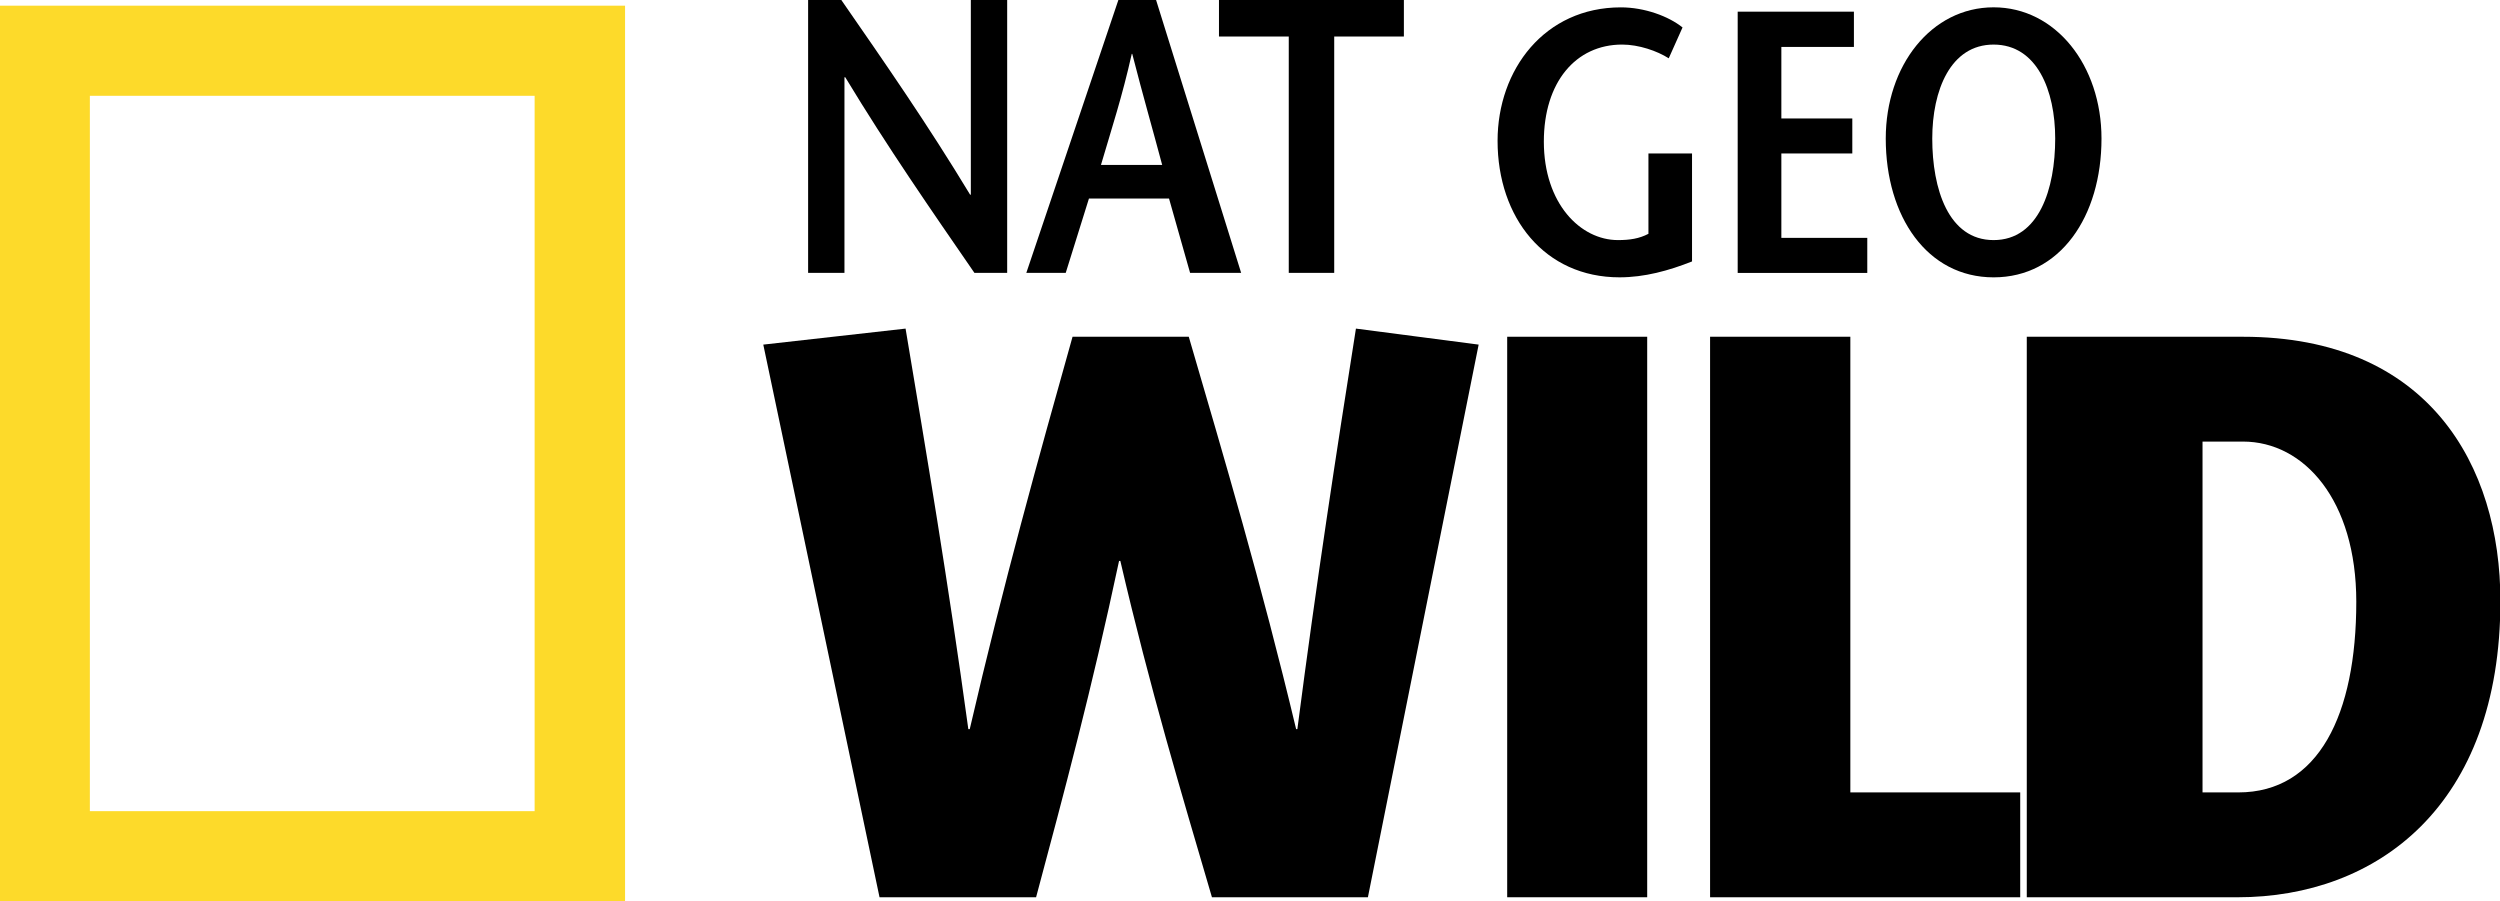 <svg xmlns="http://www.w3.org/2000/svg" viewBox="0 0 600 216.3"><g transform="scale(1.172)"><path d="m185.44 67.29c4.314 25.769 8.653 51.36 12.853 82.02h.29c6.963-30.02 14.01-55.3 21.05-80.35h23.801c7.316 25.05 14.808 50.33 21.985 80.35h.252c3.986-30.663 7.921-56.25 11.995-82.02l25.13 3.279-22.679 113.17h-31.937c-6.244-21.304-12.651-42.62-18.756-68.868h-.265c-5.575 26.25-11.289 47.565-16.99 68.868h-32.06l-23.804-113.17 29.14-3.279z"/><path d="m308.64 68.958h28.67v114.78h-28.67v-114.78"/><path d="m350.19 68.958h28.72v93.31h34.787v21.468h-63.51v-114.78z"/><path d="m451.03 162.27h7.316c16.448 0 24.17-15.918 24.17-39.05 0-20.799-10.696-32.794-23.2-32.794h-8.287v71.845m8.287-93.31c38.04 0 52.711 26.387 52.711 54.11 0 41.99-25.302 60.67-53.808 60.67h-43.18v-114.78h36.957z"/><path d="m206.25 55.878h-6.71c-8.84-12.84-17.73-25.63-26.45-40.06h-.164v40.06h-7.442v-55.877h6.799c8.86 12.79 17.68 25.479 26.37 39.858h.151v-39.858h7.442v55.877z"/><path d="m237.99 33.778c-1.955-7.341-3.923-14.13-6.13-22.742h-.101c-1.917 8.615-4.15 15.401-6.307 22.742h12.538m-1.25-33.778l17.42 55.877h-10.456l-4.314-15.224h-16.397l-4.755 15.224h-8.07l18.85-55.877h7.732z"/><path d="m263.91 55.878v-48.4h-14.291v-7.48h37.865v7.48h-14.266v48.4h-9.309"/><path d="m346.49 31.428v22.11c-4.768 1.892-9.737 3.254-14.846 3.254-15.325 0-24.974-12.21-24.974-27.951 0-14.594 9.637-27.333 25.25-27.333 4.844 0 9.763 1.816 12.626 4.112l-2.825 6.319c-2.384-1.514-6.13-2.813-9.536-2.813-9.523 0-16.04 7.719-16.04 19.878 0 12.676 7.492 20.16 15.174 20.16 2.384 0 4.352-.29 6.244-1.287v-16.447h8.93"/><path d="m379.64 9.608h-14.858v14.657h14.53v7.164h-14.53v17.28h17.596v7.177h-26.538v-53.49h23.801v7.215"/><path d="m420.86 28.378c0-9.864-3.733-19.248-12.613-19.248-8.842 0-12.563 9.384-12.563 19.248 0 10.242 3.267 20.787 12.563 20.787 9.321 0 12.613-10.545 12.613-20.787m-34.699 0c0-14.972 9.346-26.879 22.09-26.879 12.714 0 22.09 11.907 22.09 26.879 0 15.968-8.476 28.418-22.09 28.418s-22.09-12.449-22.09-28.418"/><path d="m109.48 19.618h-91.08v146.49h91.08v-146.49m-109.48-18.455h128v183.42h-128v-183.42" fill="#fdda2a"/></g></svg>